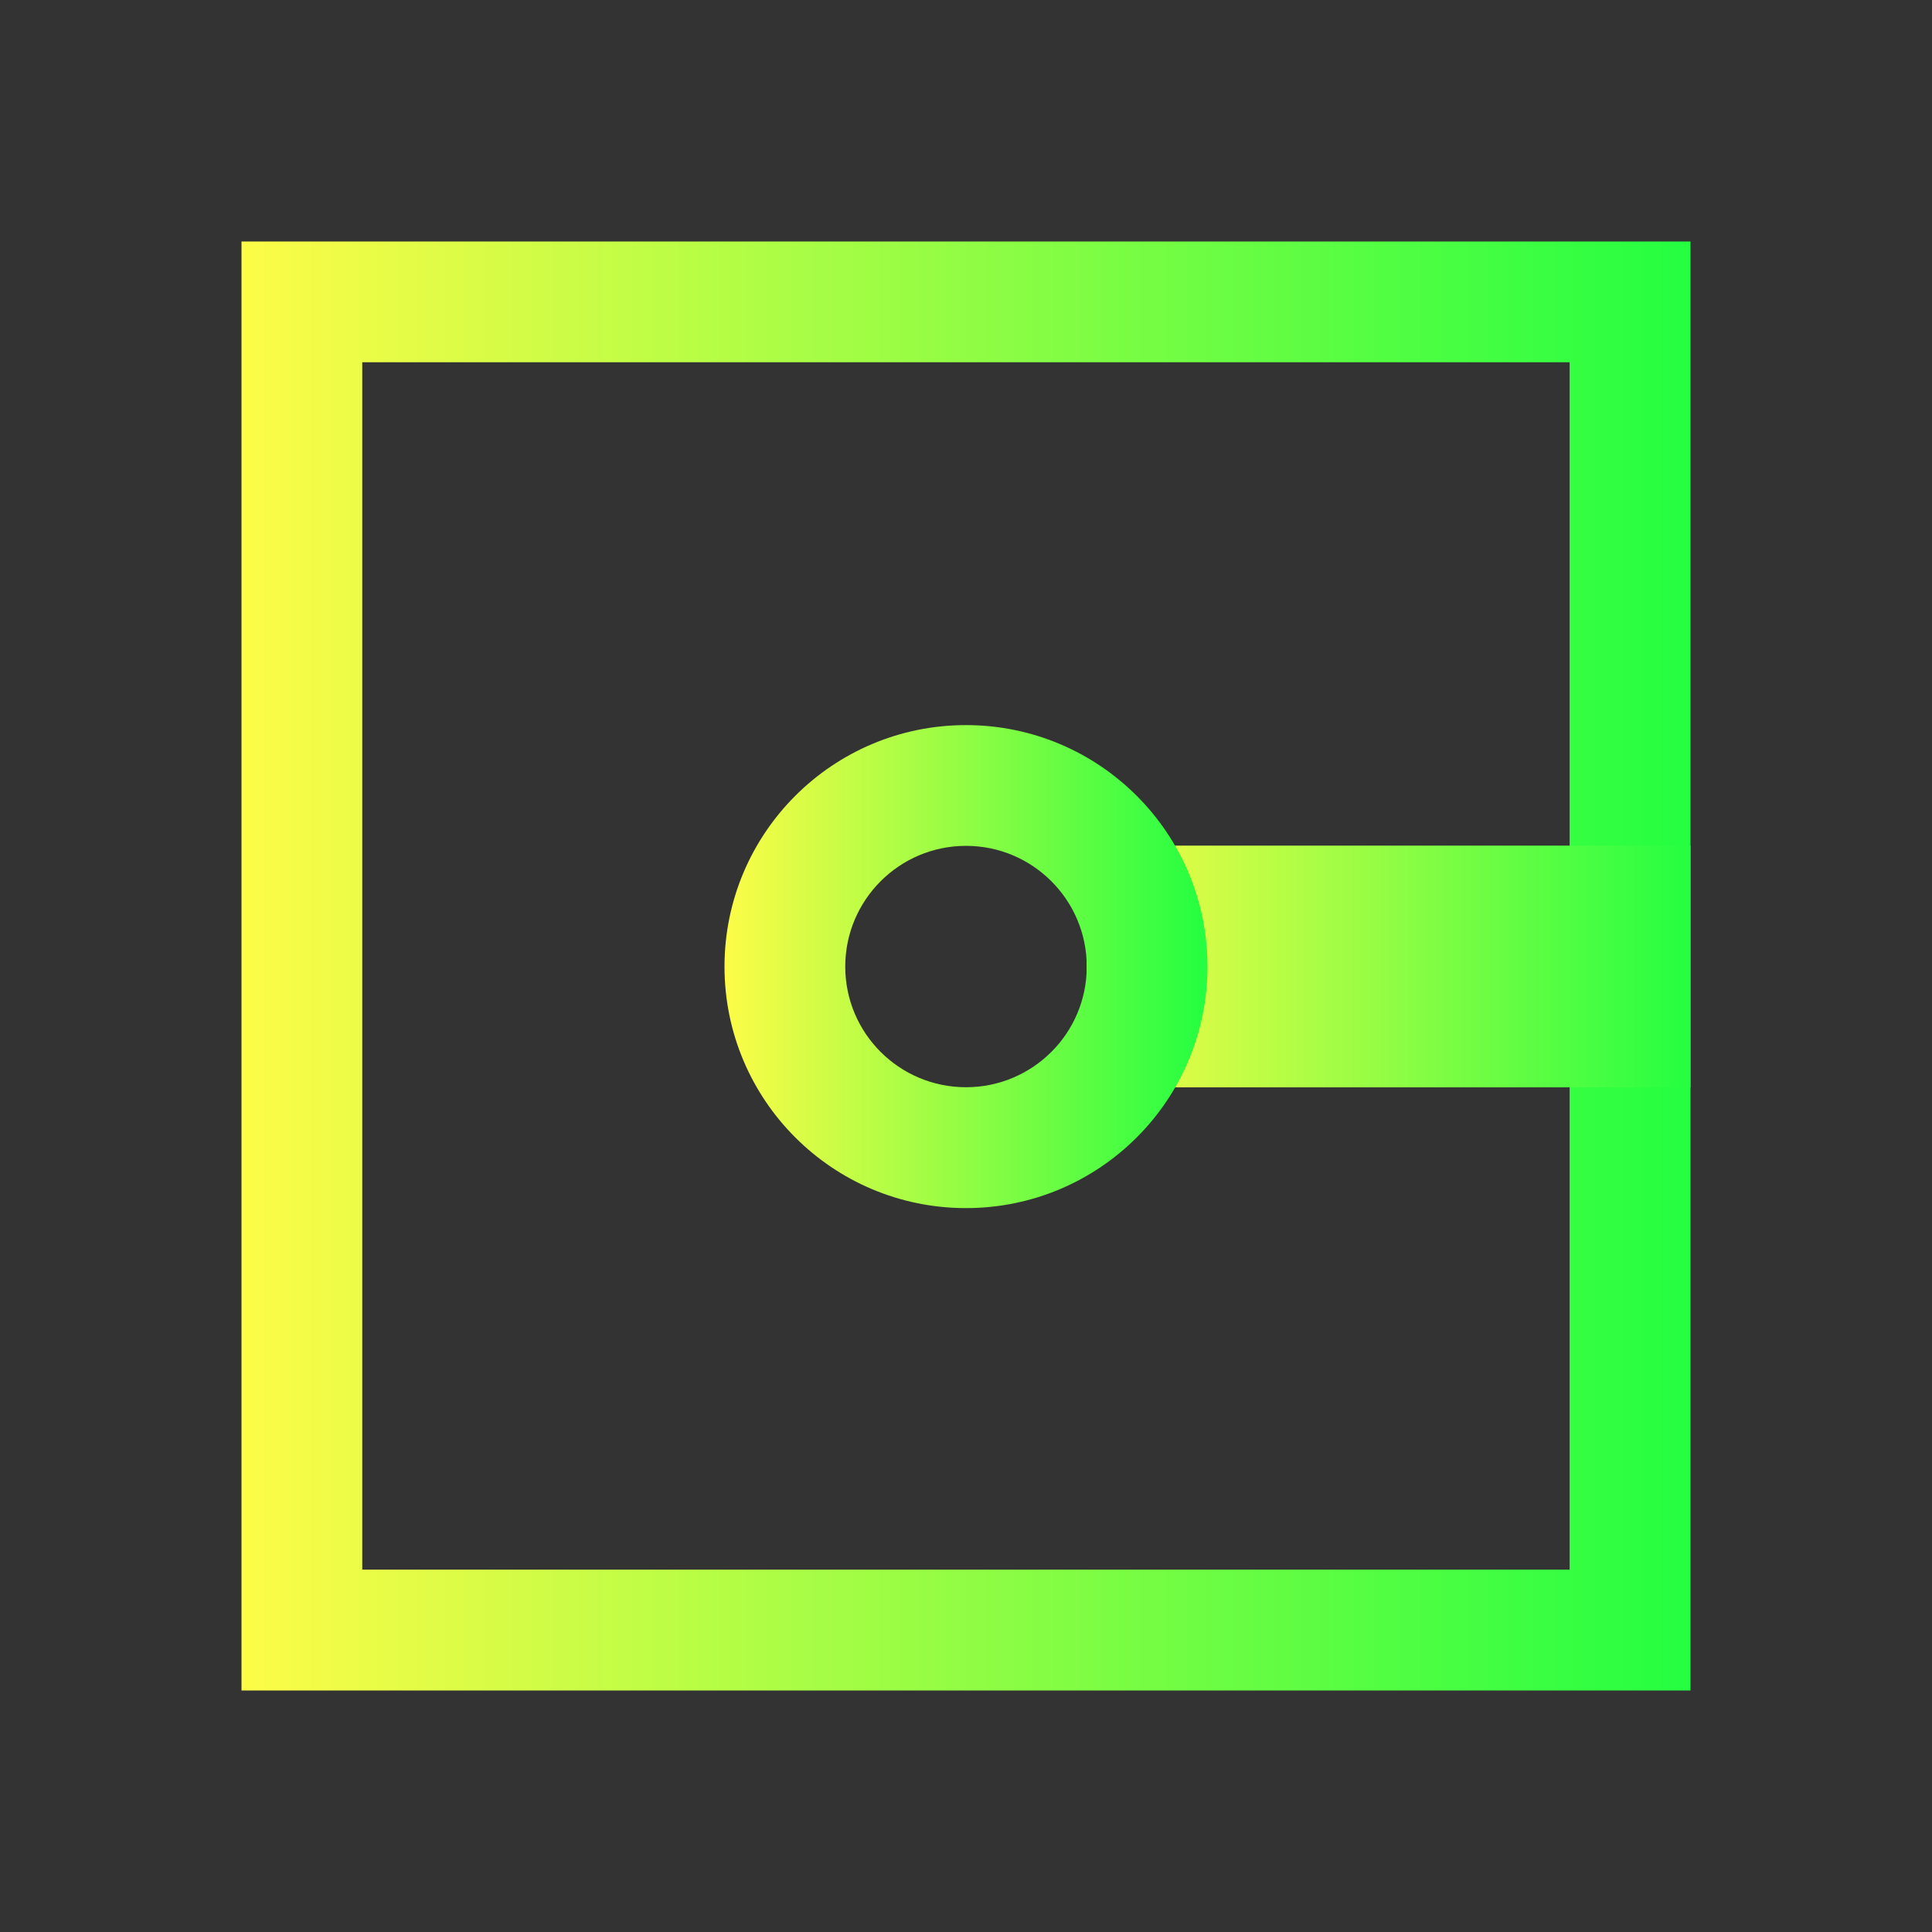 <svg width="16" height="16" viewBox="0 0 16 16" fill="none" xmlns="http://www.w3.org/2000/svg">
<rect x="0" y="0" width="16" height="16" fill="#333333" stroke="none"/>
<path d="M2 2V14H14V2H2ZM3 3H12.999V12.999H3V3Z" fill="url(#paint0_linear_10_9656)"/>
<path d="M9 7.003H14V9.005H9V7.003Z" fill="url(#paint1_linear_10_9656)"/>
<path d="M8 6.005C6.895 6.005 6 6.901 6 8.005C6 9.11 6.895 10.005 8 10.005C9.105 10.005 10 9.11 10 8.005C10 6.901 9.105 6.005 8 6.005ZM8 7.005C8.552 7.005 9 7.453 9 8.005C9 8.557 8.552 9.004 8 9.004C7.448 9.004 7 8.557 7 8.005C7 7.453 7.448 7.005 8 7.005Z" fill="url(#paint2_linear_10_9656)"/>
<defs>
<linearGradient id="paint0_linear_10_9656" x1="2" y1="8" x2="14" y2="8" gradientUnits="userSpaceOnUse">
<stop stop-color="#FDFC47"/>
<stop offset="1" stop-color="#24FE41"/>
</linearGradient>
<linearGradient id="paint1_linear_10_9656" x1="9" y1="8.004" x2="14" y2="8.004" gradientUnits="userSpaceOnUse">
<stop stop-color="#FDFC47"/>
<stop offset="1" stop-color="#24FE41"/>
</linearGradient>
<linearGradient id="paint2_linear_10_9656" x1="6" y1="8.005" x2="10" y2="8.005" gradientUnits="userSpaceOnUse">
<stop stop-color="#FDFC47"/>
<stop offset="1" stop-color="#24FE41"/>
</linearGradient>
</defs>
</svg>
